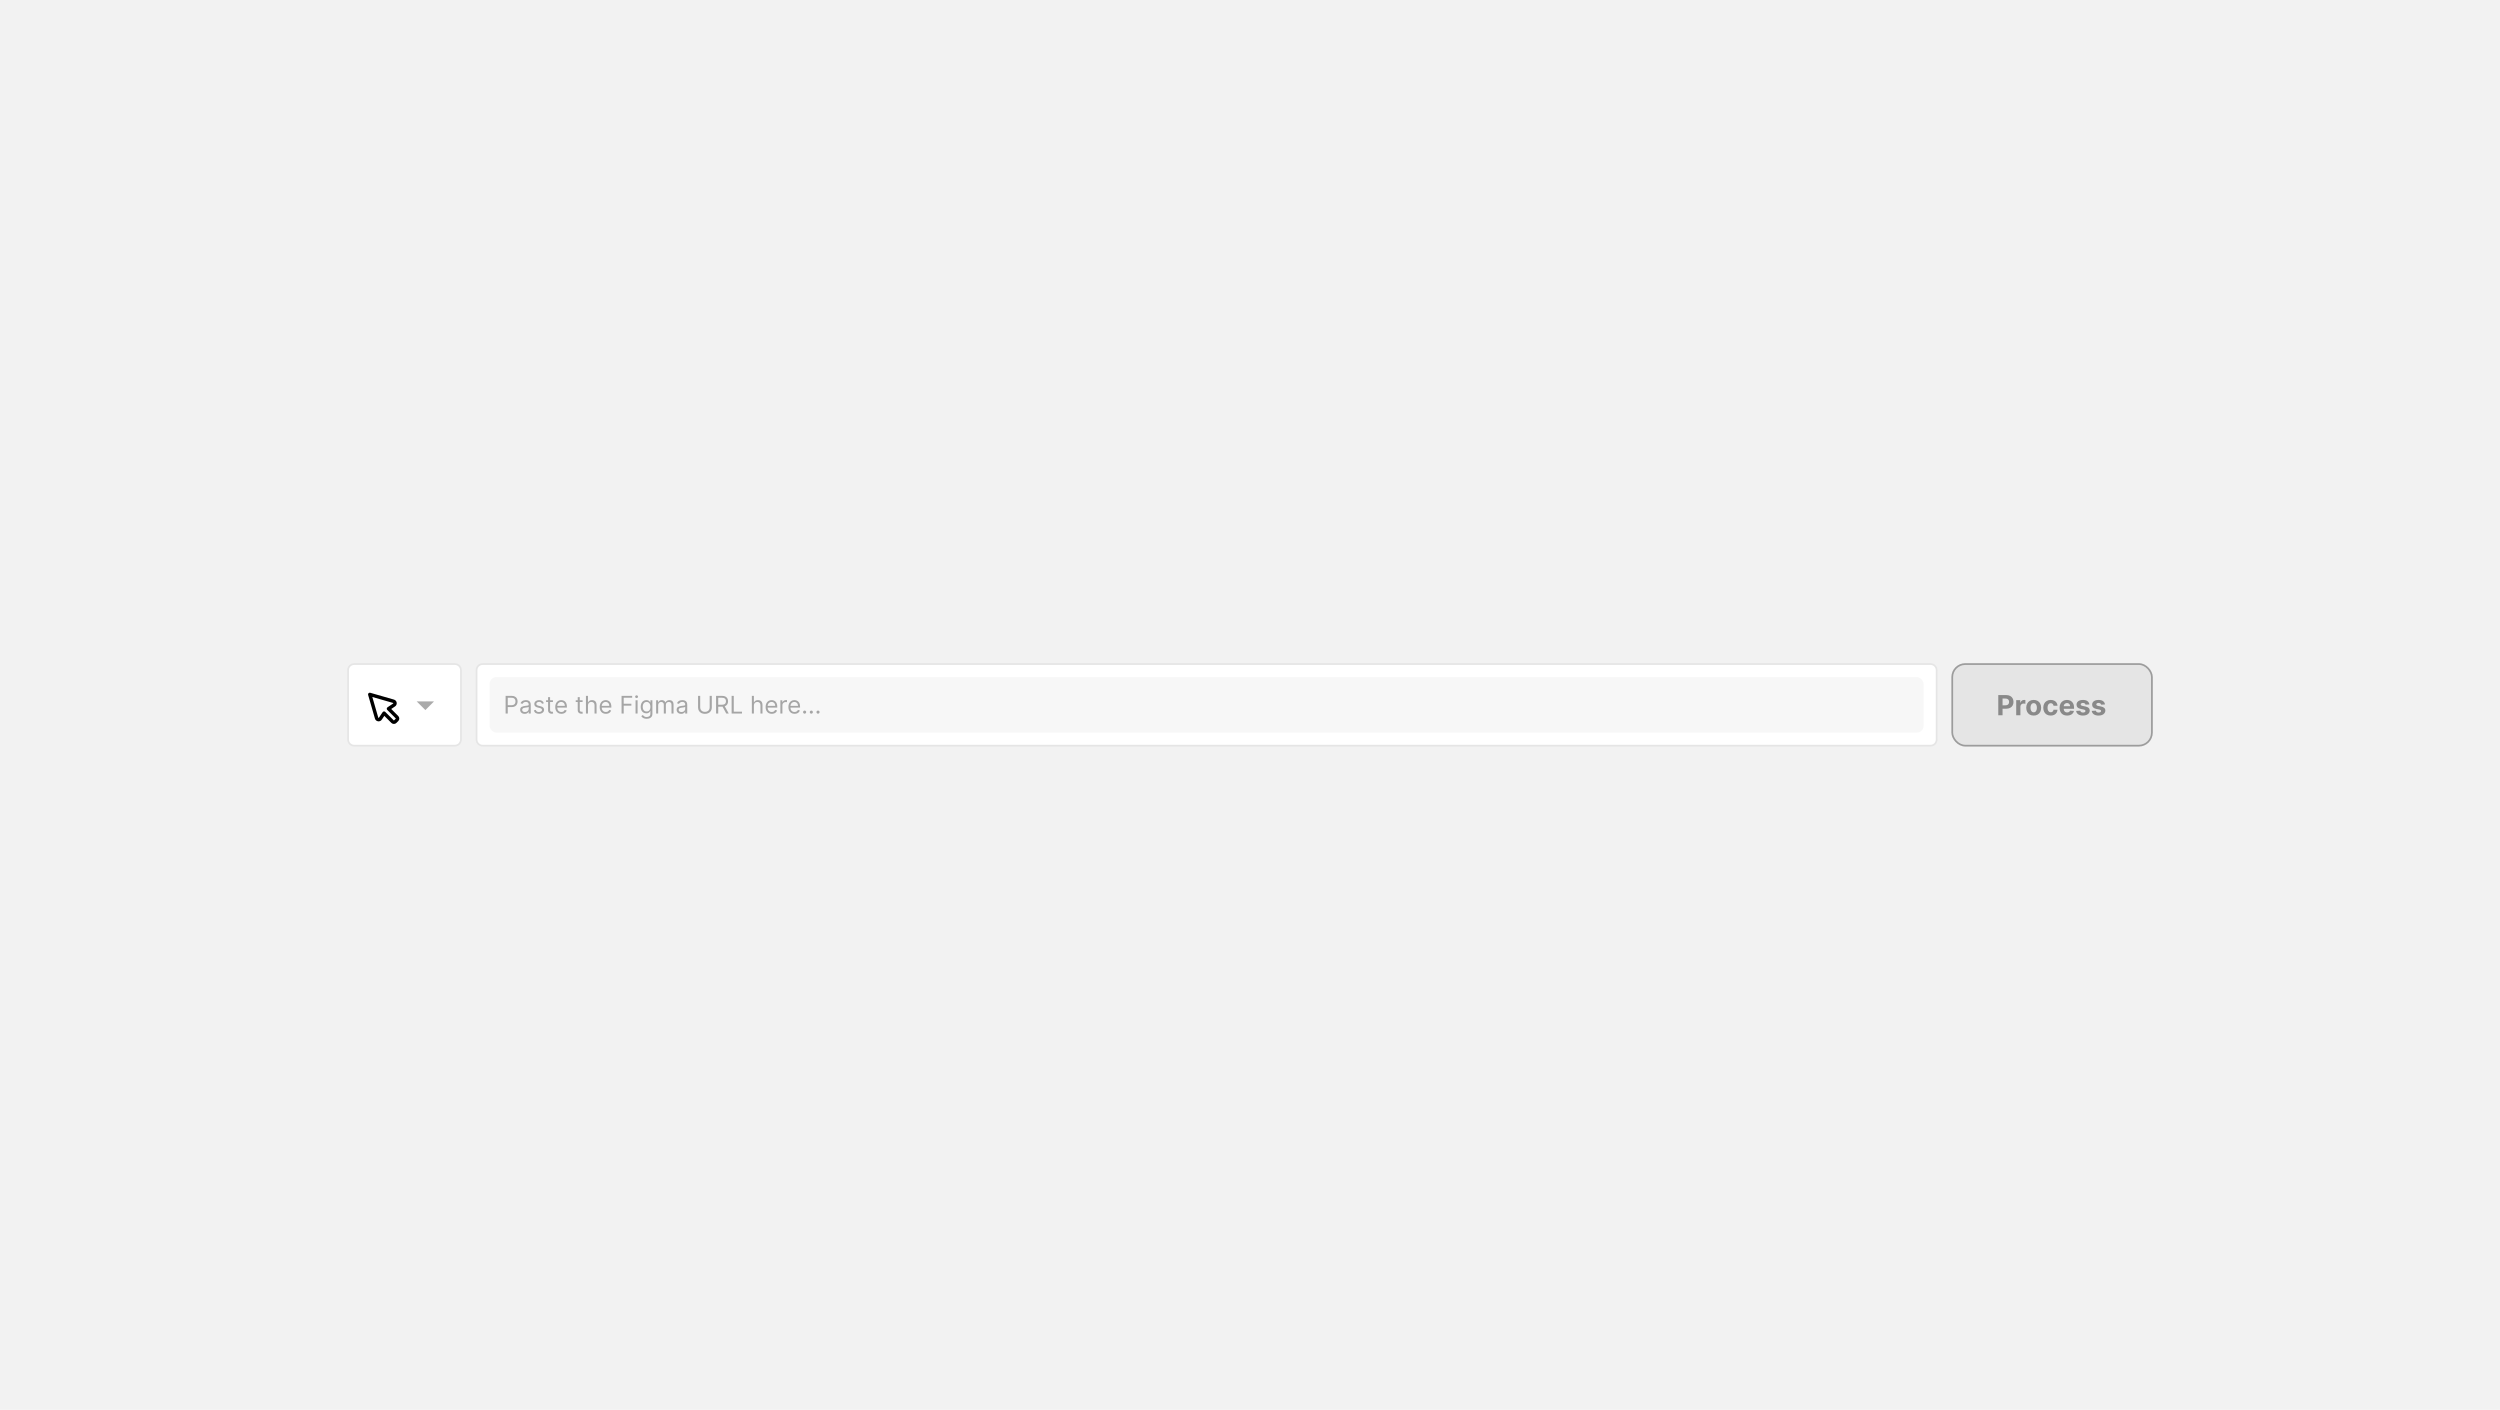 <svg width="1440" height="812" viewBox="0 0 1440 812" fill="none" xmlns="http://www.w3.org/2000/svg">
<rect width="1440" height="812" fill="#F2F2F2"/>
<path d="M200.5 386C200.5 384.067 202.067 382.5 204 382.5H262C263.933 382.5 265.5 384.067 265.5 386V426C265.5 427.933 263.933 429.5 262 429.5H204C202.067 429.5 200.5 427.933 200.5 426V386Z" fill="white"/>
<path d="M200.5 386C200.5 384.067 202.067 382.5 204 382.5H262C263.933 382.5 265.5 384.067 265.5 386V426C265.5 427.933 263.933 429.5 262 429.5H204C202.067 429.5 200.5 427.933 200.5 426V386Z" stroke="#E5E5E5"/>
<g filter="url(#filter0_d_360_10213)">
<path d="M216.904 411.563C216.957 411.802 217.082 412.019 217.262 412.185C217.442 412.351 217.669 412.457 217.911 412.491C218.153 412.524 218.4 412.483 218.619 412.372C218.837 412.261 219.016 412.087 219.132 411.871L221.222 408.778L226.129 413.685C226.228 413.784 226.346 413.863 226.475 413.916C226.605 413.97 226.743 413.998 226.883 413.998C227.024 413.998 227.162 413.97 227.292 413.916C227.421 413.863 227.539 413.784 227.638 413.685L228.685 412.638C228.784 412.539 228.863 412.421 228.916 412.292C228.97 412.162 228.998 412.024 228.998 411.883C228.998 411.743 228.97 411.605 228.916 411.475C228.863 411.346 228.784 411.228 228.685 411.129L223.778 406.222L226.891 404.132C227.107 404.016 227.281 403.837 227.392 403.618C227.503 403.4 227.544 403.153 227.511 402.911C227.477 402.668 227.37 402.442 227.204 402.262C227.038 402.082 226.821 401.957 226.582 401.904L213 398L216.904 411.563Z" fill="white"/>
<path d="M216.904 411.563C216.957 411.802 217.082 412.019 217.262 412.185C217.442 412.351 217.669 412.457 217.911 412.491C218.153 412.524 218.4 412.483 218.619 412.372C218.837 412.261 219.016 412.087 219.132 411.871L221.222 408.778L226.129 413.685C226.228 413.784 226.346 413.863 226.475 413.916C226.605 413.97 226.743 413.998 226.883 413.998C227.024 413.998 227.162 413.97 227.292 413.916C227.421 413.863 227.539 413.784 227.638 413.685L228.685 412.638C228.784 412.539 228.863 412.421 228.916 412.292C228.97 412.162 228.998 412.024 228.998 411.883C228.998 411.743 228.97 411.605 228.916 411.475C228.863 411.346 228.784 411.228 228.685 411.129L223.778 406.222L226.891 404.132C227.107 404.016 227.281 403.837 227.392 403.618C227.503 403.4 227.544 403.153 227.511 402.911C227.477 402.668 227.37 402.442 227.204 402.262C227.038 402.082 226.821 401.957 226.582 401.904L213 398L216.904 411.563Z" stroke="black" stroke-width="2" stroke-linecap="round" stroke-linejoin="round"/>
</g>
<g opacity="0.5">
<path d="M240 404L245 409L250 404H240Z" fill="#555555"/>
</g>
<path d="M274.5 386C274.5 384.067 276.067 382.5 278 382.5H1112C1113.93 382.5 1115.5 384.067 1115.5 386V426C1115.5 427.933 1113.93 429.5 1112 429.5H278C276.067 429.5 274.5 427.933 274.5 426V386Z" fill="white"/>
<path d="M274.5 386C274.5 384.067 276.067 382.5 278 382.5H1112C1113.93 382.5 1115.5 384.067 1115.5 386V426C1115.5 427.933 1113.93 429.5 1112 429.5H278C276.067 429.5 274.5 427.933 274.5 426V386Z" stroke="#E5E5E5"/>
<rect x="282" y="390" width="826" height="32" rx="4" fill="#F7F7F7"/>
<path d="M291.233 411V400.818H294.673C295.472 400.818 296.125 400.962 296.632 401.251C297.143 401.536 297.52 401.922 297.766 402.409C298.011 402.896 298.134 403.44 298.134 404.04C298.134 404.64 298.011 405.185 297.766 405.675C297.524 406.166 297.149 406.557 296.642 406.849C296.135 407.137 295.485 407.281 294.693 407.281H292.227V406.188H294.653C295.2 406.188 295.639 406.093 295.971 405.904C296.302 405.715 296.543 405.46 296.692 405.138C296.844 404.814 296.92 404.447 296.92 404.04C296.92 403.632 296.844 403.268 296.692 402.946C296.543 402.625 296.301 402.373 295.966 402.19C295.631 402.005 295.187 401.912 294.634 401.912H292.466V411H291.233ZM302.208 411.179C301.724 411.179 301.285 411.088 300.89 410.906C300.496 410.72 300.183 410.453 299.951 410.105C299.719 409.754 299.603 409.33 299.603 408.832C299.603 408.395 299.689 408.04 299.861 407.768C300.033 407.493 300.264 407.278 300.552 407.122C300.841 406.966 301.159 406.85 301.507 406.774C301.858 406.695 302.211 406.632 302.566 406.585C303.03 406.526 303.406 406.481 303.694 406.451C303.986 406.418 304.198 406.363 304.331 406.287C304.467 406.211 304.534 406.078 304.534 405.889V405.849C304.534 405.359 304.4 404.978 304.132 404.706C303.867 404.434 303.464 404.298 302.924 404.298C302.364 404.298 301.924 404.421 301.606 404.666C301.288 404.911 301.064 405.173 300.935 405.452L299.821 405.054C300.02 404.59 300.285 404.229 300.617 403.97C300.952 403.708 301.316 403.526 301.711 403.423C302.108 403.317 302.499 403.264 302.884 403.264C303.129 403.264 303.411 403.294 303.729 403.354C304.051 403.41 304.36 403.528 304.659 403.707C304.96 403.886 305.211 404.156 305.409 404.517C305.608 404.878 305.708 405.362 305.708 405.969V411H304.534V409.966H304.475C304.395 410.132 304.263 410.309 304.077 410.498C303.891 410.687 303.645 410.848 303.336 410.98C303.028 411.113 302.652 411.179 302.208 411.179ZM302.387 410.125C302.851 410.125 303.242 410.034 303.56 409.852C303.882 409.669 304.123 409.434 304.286 409.146C304.452 408.857 304.534 408.554 304.534 408.236V407.162C304.485 407.222 304.375 407.276 304.206 407.326C304.041 407.372 303.848 407.414 303.63 407.45C303.414 407.483 303.204 407.513 302.998 407.54C302.796 407.563 302.632 407.583 302.506 407.599C302.201 407.639 301.916 407.704 301.651 407.793C301.389 407.879 301.177 408.01 301.015 408.186C300.855 408.358 300.776 408.594 300.776 408.892C300.776 409.3 300.927 409.608 301.228 409.817C301.533 410.022 301.919 410.125 302.387 410.125ZM313.258 405.074L312.204 405.372C312.138 405.196 312.04 405.026 311.911 404.86C311.785 404.691 311.613 404.552 311.394 404.442C311.175 404.333 310.895 404.278 310.554 404.278C310.086 404.278 309.697 404.386 309.385 404.602C309.077 404.814 308.923 405.084 308.923 405.412C308.923 405.704 309.029 405.934 309.241 406.103C309.453 406.272 309.785 406.413 310.236 406.526L311.369 406.804C312.052 406.97 312.561 407.223 312.895 407.565C313.23 407.903 313.398 408.339 313.398 408.872C313.398 409.31 313.272 409.701 313.02 410.045C312.771 410.39 312.423 410.662 311.976 410.861C311.528 411.06 311.008 411.159 310.415 411.159C309.636 411.159 308.991 410.99 308.481 410.652C307.97 410.314 307.647 409.82 307.511 409.17L308.625 408.892C308.731 409.303 308.931 409.611 309.226 409.817C309.525 410.022 309.914 410.125 310.395 410.125C310.942 410.125 311.376 410.009 311.697 409.777C312.022 409.542 312.184 409.26 312.184 408.932C312.184 408.667 312.092 408.445 311.906 408.266C311.72 408.083 311.435 407.947 311.051 407.858L309.778 407.56C309.079 407.394 308.565 407.137 308.237 406.789C307.912 406.438 307.75 405.999 307.75 405.472C307.75 405.041 307.871 404.66 308.113 404.328C308.358 403.997 308.691 403.737 309.112 403.548C309.536 403.359 310.017 403.264 310.554 403.264C311.309 403.264 311.903 403.43 312.334 403.761C312.768 404.093 313.076 404.53 313.258 405.074ZM318.485 403.364V404.358H314.527V403.364H318.485ZM315.681 401.534H316.854V408.812C316.854 409.144 316.902 409.393 316.998 409.558C317.098 409.721 317.224 409.83 317.376 409.886C317.532 409.939 317.696 409.966 317.868 409.966C317.998 409.966 318.104 409.959 318.186 409.946C318.269 409.929 318.336 409.916 318.385 409.906L318.624 410.96C318.544 410.99 318.433 411.02 318.291 411.05C318.148 411.083 317.968 411.099 317.749 411.099C317.417 411.099 317.093 411.028 316.775 410.886C316.46 410.743 316.198 410.526 315.989 410.234C315.783 409.943 315.681 409.575 315.681 409.131V401.534ZM323.369 411.159C322.634 411.159 321.999 410.997 321.465 410.672C320.935 410.344 320.526 409.886 320.237 409.3C319.952 408.71 319.81 408.024 319.81 407.241C319.81 406.459 319.952 405.77 320.237 405.173C320.526 404.573 320.927 404.106 321.44 403.771C321.957 403.433 322.561 403.264 323.25 403.264C323.648 403.264 324.04 403.33 324.428 403.463C324.816 403.596 325.169 403.811 325.487 404.109C325.805 404.404 326.059 404.795 326.248 405.283C326.437 405.77 326.531 406.37 326.531 407.082V407.58H320.645V406.565H325.338C325.338 406.134 325.252 405.75 325.08 405.412C324.911 405.074 324.669 404.807 324.354 404.612C324.042 404.416 323.674 404.318 323.25 404.318C322.783 404.318 322.378 404.434 322.037 404.666C321.699 404.895 321.439 405.193 321.256 405.561C321.074 405.929 320.983 406.323 320.983 406.744V407.42C320.983 407.997 321.082 408.486 321.281 408.887C321.483 409.285 321.763 409.588 322.121 409.797C322.479 410.002 322.895 410.105 323.369 410.105C323.678 410.105 323.956 410.062 324.205 409.976C324.456 409.886 324.674 409.754 324.856 409.578C325.038 409.399 325.179 409.177 325.278 408.912L326.412 409.23C326.293 409.615 326.092 409.953 325.81 410.244C325.529 410.533 325.181 410.758 324.766 410.92C324.352 411.08 323.886 411.159 323.369 411.159ZM335.575 403.364V404.358H331.617V403.364H335.575ZM332.771 401.534H333.944V408.812C333.944 409.144 333.992 409.393 334.088 409.558C334.188 409.721 334.313 409.83 334.466 409.886C334.622 409.939 334.786 409.966 334.958 409.966C335.087 409.966 335.193 409.959 335.276 409.946C335.359 409.929 335.425 409.916 335.475 409.906L335.714 410.96C335.634 410.99 335.523 411.02 335.381 411.05C335.238 411.083 335.058 411.099 334.839 411.099C334.507 411.099 334.183 411.028 333.864 410.886C333.549 410.743 333.288 410.526 333.079 410.234C332.873 409.943 332.771 409.575 332.771 409.131V401.534ZM338.677 406.406V411H337.504V400.818H338.677V404.557H338.776C338.955 404.162 339.224 403.849 339.582 403.617C339.943 403.382 340.424 403.264 341.023 403.264C341.544 403.264 342 403.369 342.391 403.577C342.782 403.783 343.085 404.099 343.3 404.527C343.519 404.951 343.629 405.491 343.629 406.148V411H342.455V406.227C342.455 405.621 342.298 405.152 341.983 404.82C341.671 404.486 341.239 404.318 340.685 404.318C340.301 404.318 339.956 404.399 339.651 404.562C339.35 404.724 339.111 404.961 338.935 405.273C338.763 405.584 338.677 405.962 338.677 406.406ZM348.977 411.159C348.241 411.159 347.606 410.997 347.073 410.672C346.542 410.344 346.133 409.886 345.845 409.3C345.56 408.71 345.417 408.024 345.417 407.241C345.417 406.459 345.56 405.77 345.845 405.173C346.133 404.573 346.534 404.106 347.048 403.771C347.565 403.433 348.168 403.264 348.857 403.264C349.255 403.264 349.648 403.33 350.036 403.463C350.423 403.596 350.776 403.811 351.095 404.109C351.413 404.404 351.666 404.795 351.855 405.283C352.044 405.77 352.139 406.37 352.139 407.082V407.58H346.252V406.565H350.945C350.945 406.134 350.859 405.75 350.687 405.412C350.518 405.074 350.276 404.807 349.961 404.612C349.65 404.416 349.282 404.318 348.857 404.318C348.39 404.318 347.986 404.434 347.644 404.666C347.306 404.895 347.046 405.193 346.864 405.561C346.682 405.929 346.59 406.323 346.59 406.744V407.42C346.59 407.997 346.69 408.486 346.889 408.887C347.091 409.285 347.371 409.588 347.729 409.797C348.087 410.002 348.503 410.105 348.977 410.105C349.285 410.105 349.563 410.062 349.812 409.976C350.064 409.886 350.281 409.754 350.463 409.578C350.646 409.399 350.786 409.177 350.886 408.912L352.019 409.23C351.9 409.615 351.7 409.953 351.418 410.244C351.136 410.533 350.788 410.758 350.374 410.92C349.959 411.08 349.494 411.159 348.977 411.159ZM358.02 411V400.818H364.125V401.912H359.253V405.352H363.668V406.446H359.253V411H358.02ZM366.078 411V403.364H367.251V411H366.078ZM366.674 402.091C366.446 402.091 366.248 402.013 366.083 401.857C365.92 401.701 365.839 401.514 365.839 401.295C365.839 401.077 365.92 400.889 366.083 400.734C366.248 400.578 366.446 400.5 366.674 400.5C366.903 400.5 367.099 400.578 367.261 400.734C367.427 400.889 367.51 401.077 367.51 401.295C367.51 401.514 367.427 401.701 367.261 401.857C367.099 402.013 366.903 402.091 366.674 402.091ZM372.482 414.023C371.916 414.023 371.428 413.95 371.021 413.804C370.613 413.661 370.273 413.473 370.002 413.237C369.733 413.005 369.519 412.757 369.36 412.491L370.295 411.835C370.401 411.974 370.535 412.134 370.698 412.312C370.86 412.495 371.082 412.652 371.364 412.785C371.649 412.921 372.022 412.989 372.482 412.989C373.099 412.989 373.608 412.839 374.009 412.541C374.41 412.243 374.61 411.776 374.61 411.139V409.588H374.511C374.425 409.727 374.302 409.9 374.143 410.105C373.987 410.307 373.762 410.488 373.467 410.647C373.175 410.803 372.781 410.881 372.284 410.881C371.667 410.881 371.114 410.735 370.623 410.443C370.136 410.152 369.75 409.727 369.465 409.17C369.183 408.614 369.042 407.937 369.042 407.142C369.042 406.36 369.18 405.679 369.455 405.099C369.73 404.515 370.113 404.065 370.603 403.746C371.094 403.425 371.66 403.264 372.303 403.264C372.801 403.264 373.195 403.347 373.487 403.513C373.782 403.675 374.007 403.861 374.163 404.07C374.322 404.275 374.445 404.444 374.531 404.577H374.65V403.364H375.784V411.219C375.784 411.875 375.634 412.409 375.336 412.82C375.041 413.234 374.643 413.537 374.143 413.729C373.646 413.925 373.092 414.023 372.482 414.023ZM372.443 409.827C372.913 409.827 373.311 409.719 373.636 409.504C373.961 409.288 374.208 408.978 374.377 408.574C374.546 408.17 374.63 407.686 374.63 407.122C374.63 406.572 374.547 406.086 374.382 405.665C374.216 405.245 373.971 404.915 373.646 404.676C373.321 404.437 372.92 404.318 372.443 404.318C371.945 404.318 371.531 404.444 371.2 404.696C370.872 404.948 370.625 405.286 370.459 405.71C370.297 406.134 370.215 406.605 370.215 407.122C370.215 407.652 370.298 408.121 370.464 408.529C370.633 408.933 370.882 409.252 371.21 409.484C371.541 409.712 371.952 409.827 372.443 409.827ZM377.931 411V403.364H379.065V404.557H379.164C379.323 404.149 379.58 403.833 379.935 403.607C380.289 403.379 380.715 403.264 381.213 403.264C381.716 403.264 382.136 403.379 382.47 403.607C382.808 403.833 383.072 404.149 383.261 404.557H383.34C383.536 404.162 383.829 403.849 384.22 403.617C384.611 403.382 385.08 403.264 385.627 403.264C386.31 403.264 386.869 403.478 387.303 403.906C387.737 404.33 387.954 404.991 387.954 405.889V411H386.781V405.889C386.781 405.326 386.627 404.923 386.318 404.681C386.01 404.439 385.647 404.318 385.23 404.318C384.693 404.318 384.277 404.481 383.982 404.805C383.687 405.127 383.539 405.535 383.539 406.028V411H382.346V405.77C382.346 405.336 382.205 404.986 381.923 404.721C381.642 404.452 381.279 404.318 380.835 404.318C380.53 404.318 380.245 404.399 379.98 404.562C379.718 404.724 379.506 404.95 379.343 405.238C379.184 405.523 379.105 405.853 379.105 406.227V411H377.931ZM392.346 411.179C391.863 411.179 391.423 411.088 391.029 410.906C390.635 410.72 390.321 410.453 390.089 410.105C389.857 409.754 389.741 409.33 389.741 408.832C389.741 408.395 389.827 408.04 390 407.768C390.172 407.493 390.403 407.278 390.691 407.122C390.979 406.966 391.297 406.85 391.645 406.774C391.997 406.695 392.35 406.632 392.704 406.585C393.168 406.526 393.545 406.481 393.833 406.451C394.125 406.418 394.337 406.363 394.469 406.287C394.605 406.211 394.673 406.078 394.673 405.889V405.849C394.673 405.359 394.539 404.978 394.27 404.706C394.005 404.434 393.603 404.298 393.062 404.298C392.502 404.298 392.063 404.421 391.745 404.666C391.427 404.911 391.203 405.173 391.074 405.452L389.96 405.054C390.159 404.59 390.424 404.229 390.756 403.97C391.09 403.708 391.455 403.526 391.849 403.423C392.247 403.317 392.638 403.264 393.023 403.264C393.268 403.264 393.55 403.294 393.868 403.354C394.189 403.41 394.499 403.528 394.797 403.707C395.099 403.886 395.349 404.156 395.548 404.517C395.747 404.878 395.846 405.362 395.846 405.969V411H394.673V409.966H394.613C394.534 410.132 394.401 410.309 394.216 410.498C394.03 410.687 393.783 410.848 393.475 410.98C393.167 411.113 392.791 411.179 392.346 411.179ZM392.525 410.125C392.989 410.125 393.381 410.034 393.699 409.852C394.02 409.669 394.262 409.434 394.425 409.146C394.59 408.857 394.673 408.554 394.673 408.236V407.162C394.623 407.222 394.514 407.276 394.345 407.326C394.179 407.372 393.987 407.414 393.768 407.45C393.553 407.483 393.342 407.513 393.137 407.54C392.935 407.563 392.771 407.583 392.645 407.599C392.34 407.639 392.055 407.704 391.79 407.793C391.528 407.879 391.316 408.01 391.153 408.186C390.994 408.358 390.915 408.594 390.915 408.892C390.915 409.3 391.065 409.608 391.367 409.817C391.672 410.022 392.058 410.125 392.525 410.125ZM408.766 400.818H409.999V407.56C409.999 408.256 409.835 408.877 409.507 409.424C409.182 409.968 408.723 410.397 408.13 410.712C407.537 411.023 406.841 411.179 406.042 411.179C405.243 411.179 404.547 411.023 403.954 410.712C403.361 410.397 402.9 409.968 402.572 409.424C402.247 408.877 402.085 408.256 402.085 407.56V400.818H403.317V407.46C403.317 407.957 403.427 408.4 403.646 408.788C403.864 409.172 404.176 409.475 404.58 409.697C404.988 409.916 405.475 410.026 406.042 410.026C406.609 410.026 407.096 409.916 407.504 409.697C407.911 409.475 408.223 409.172 408.438 408.788C408.657 408.4 408.766 407.957 408.766 407.46V400.818ZM412.461 411V400.818H415.902C416.697 400.818 417.35 400.954 417.861 401.226C418.371 401.494 418.749 401.864 418.994 402.335C419.239 402.805 419.362 403.34 419.362 403.94C419.362 404.54 419.239 405.072 418.994 405.536C418.749 406 418.373 406.365 417.866 406.63C417.358 406.892 416.711 407.023 415.922 407.023H413.138V405.909H415.882C416.425 405.909 416.863 405.83 417.194 405.67C417.529 405.511 417.771 405.286 417.92 404.994C418.073 404.699 418.149 404.348 418.149 403.94C418.149 403.533 418.073 403.176 417.92 402.871C417.768 402.567 417.524 402.331 417.189 402.165C416.855 401.996 416.412 401.912 415.862 401.912H413.694V411H412.461ZM417.254 406.426L419.76 411H418.328L415.862 406.426H417.254ZM421.417 411V400.818H422.65V409.906H427.382V411H421.417ZM434.243 406.406V411H433.07V400.818H434.243V404.557H434.343C434.522 404.162 434.79 403.849 435.148 403.617C435.509 403.382 435.99 403.264 436.59 403.264C437.11 403.264 437.566 403.369 437.957 403.577C438.348 403.783 438.651 404.099 438.867 404.527C439.086 404.951 439.195 405.491 439.195 406.148V411H438.022V406.227C438.022 405.621 437.864 405.152 437.549 404.82C437.238 404.486 436.805 404.318 436.252 404.318C435.867 404.318 435.523 404.399 435.218 404.562C434.916 404.724 434.677 404.961 434.502 405.273C434.329 405.584 434.243 405.962 434.243 406.406ZM444.543 411.159C443.807 411.159 443.173 410.997 442.639 410.672C442.109 410.344 441.699 409.886 441.411 409.3C441.126 408.71 440.983 408.024 440.983 407.241C440.983 406.459 441.126 405.77 441.411 405.173C441.699 404.573 442.1 404.106 442.614 403.771C443.131 403.433 443.734 403.264 444.424 403.264C444.822 403.264 445.214 403.33 445.602 403.463C445.99 403.596 446.343 403.811 446.661 404.109C446.979 404.404 447.233 404.795 447.422 405.283C447.611 405.77 447.705 406.37 447.705 407.082V407.58H441.819V406.565H446.512C446.512 406.134 446.426 405.75 446.253 405.412C446.084 405.074 445.842 404.807 445.528 404.612C445.216 404.416 444.848 404.318 444.424 404.318C443.956 404.318 443.552 404.434 443.211 404.666C442.873 404.895 442.613 405.193 442.43 405.561C442.248 405.929 442.157 406.323 442.157 406.744V407.42C442.157 407.997 442.256 408.486 442.455 408.887C442.657 409.285 442.937 409.588 443.295 409.797C443.653 410.002 444.069 410.105 444.543 410.105C444.851 410.105 445.13 410.062 445.378 409.976C445.63 409.886 445.847 409.754 446.03 409.578C446.212 409.399 446.353 409.177 446.452 408.912L447.586 409.23C447.466 409.615 447.266 409.953 446.984 410.244C446.702 410.533 446.354 410.758 445.94 410.92C445.526 411.08 445.06 411.159 444.543 411.159ZM449.49 411V403.364H450.623V404.517H450.703C450.842 404.139 451.094 403.833 451.459 403.597C451.823 403.362 452.234 403.244 452.692 403.244C452.778 403.244 452.885 403.246 453.015 403.249C453.144 403.253 453.242 403.258 453.308 403.264V404.457C453.268 404.447 453.177 404.433 453.035 404.413C452.895 404.389 452.748 404.378 452.592 404.378C452.221 404.378 451.89 404.456 451.598 404.612C451.309 404.764 451.081 404.976 450.912 405.248C450.746 405.516 450.663 405.823 450.663 406.168V411H449.49ZM457.668 411.159C456.932 411.159 456.298 410.997 455.764 410.672C455.234 410.344 454.824 409.886 454.536 409.3C454.251 408.71 454.108 408.024 454.108 407.241C454.108 406.459 454.251 405.77 454.536 405.173C454.824 404.573 455.225 404.106 455.739 403.771C456.256 403.433 456.859 403.264 457.549 403.264C457.947 403.264 458.339 403.33 458.727 403.463C459.115 403.596 459.468 403.811 459.786 404.109C460.104 404.404 460.358 404.795 460.547 405.283C460.736 405.77 460.83 406.37 460.83 407.082V407.58H454.944V406.565H459.637C459.637 406.134 459.551 405.75 459.378 405.412C459.209 405.074 458.967 404.807 458.653 404.612C458.341 404.416 457.973 404.318 457.549 404.318C457.081 404.318 456.677 404.434 456.336 404.666C455.998 404.895 455.738 405.193 455.555 405.561C455.373 405.929 455.282 406.323 455.282 406.744V407.42C455.282 407.997 455.381 408.486 455.58 408.887C455.782 409.285 456.062 409.588 456.42 409.797C456.778 410.002 457.194 410.105 457.668 410.105C457.976 410.105 458.255 410.062 458.503 409.976C458.755 409.886 458.972 409.754 459.155 409.578C459.337 409.399 459.478 409.177 459.577 408.912L460.711 409.23C460.591 409.615 460.391 409.953 460.109 410.244C459.827 410.533 459.479 410.758 459.065 410.92C458.651 411.08 458.185 411.159 457.668 411.159ZM463.47 411.08C463.225 411.08 463.014 410.992 462.839 410.816C462.663 410.64 462.575 410.43 462.575 410.185C462.575 409.939 462.663 409.729 462.839 409.553C463.014 409.378 463.225 409.29 463.47 409.29C463.715 409.29 463.926 409.378 464.101 409.553C464.277 409.729 464.365 409.939 464.365 410.185C464.365 410.347 464.323 410.496 464.241 410.632C464.161 410.768 464.053 410.877 463.917 410.96C463.785 411.04 463.636 411.08 463.47 411.08ZM467.325 411.08C467.08 411.08 466.87 410.992 466.694 410.816C466.518 410.64 466.431 410.43 466.431 410.185C466.431 409.939 466.518 409.729 466.694 409.553C466.87 409.378 467.08 409.29 467.325 409.29C467.571 409.29 467.781 409.378 467.957 409.553C468.133 409.729 468.22 409.939 468.22 410.185C468.22 410.347 468.179 410.496 468.096 410.632C468.017 410.768 467.909 410.877 467.773 410.96C467.64 411.04 467.491 411.08 467.325 411.08ZM471.181 411.08C470.936 411.08 470.725 410.992 470.55 410.816C470.374 410.64 470.286 410.43 470.286 410.185C470.286 409.939 470.374 409.729 470.55 409.553C470.725 409.378 470.936 409.29 471.181 409.29C471.426 409.29 471.637 409.378 471.812 409.553C471.988 409.729 472.076 409.939 472.076 410.185C472.076 410.347 472.034 410.496 471.952 410.632C471.872 410.768 471.764 410.877 471.628 410.96C471.496 411.04 471.347 411.08 471.181 411.08Z" fill="#A5A5A5"/>
<rect x="1124" y="382" width="116" height="48" rx="8" fill="#E5E5E5"/>
<rect x="1124.5" y="382.5" width="115" height="47" rx="7.5" stroke="#555555" stroke-opacity="0.5"/>
<path d="M1151.01 412V400.364H1155.6C1156.48 400.364 1157.24 400.532 1157.86 400.869C1158.48 401.203 1158.95 401.667 1159.28 402.261C1159.61 402.852 1159.77 403.534 1159.77 404.307C1159.77 405.08 1159.61 405.761 1159.27 406.352C1158.94 406.943 1158.46 407.403 1157.82 407.733C1157.2 408.062 1156.43 408.227 1155.54 408.227H1152.61V406.256H1155.14C1155.62 406.256 1156.01 406.174 1156.31 406.011C1156.62 405.845 1156.85 405.616 1157.01 405.324C1157.16 405.028 1157.24 404.689 1157.24 404.307C1157.24 403.92 1157.16 403.583 1157.01 403.295C1156.85 403.004 1156.62 402.778 1156.31 402.619C1156 402.456 1155.61 402.375 1155.13 402.375H1153.47V412H1151.01ZM1161.33 412V403.273H1163.67V404.795H1163.76C1163.92 404.254 1164.19 403.845 1164.56 403.568C1164.94 403.288 1165.37 403.148 1165.86 403.148C1165.98 403.148 1166.11 403.155 1166.25 403.17C1166.39 403.186 1166.51 403.206 1166.62 403.233V405.381C1166.51 405.347 1166.35 405.316 1166.15 405.29C1165.95 405.263 1165.76 405.25 1165.6 405.25C1165.24 405.25 1164.92 405.328 1164.64 405.483C1164.37 405.634 1164.15 405.847 1163.98 406.119C1163.83 406.392 1163.75 406.706 1163.75 407.062V412H1161.33ZM1171.41 412.17C1170.53 412.17 1169.76 411.983 1169.12 411.608C1168.48 411.229 1167.98 410.703 1167.64 410.028C1167.29 409.35 1167.11 408.564 1167.11 407.67C1167.11 406.769 1167.29 405.981 1167.64 405.307C1167.98 404.629 1168.48 404.102 1169.12 403.727C1169.76 403.348 1170.53 403.159 1171.41 403.159C1172.29 403.159 1173.05 403.348 1173.69 403.727C1174.34 404.102 1174.83 404.629 1175.18 405.307C1175.53 405.981 1175.7 406.769 1175.7 407.67C1175.7 408.564 1175.53 409.35 1175.18 410.028C1174.83 410.703 1174.34 411.229 1173.69 411.608C1173.05 411.983 1172.29 412.17 1171.41 412.17ZM1171.42 410.295C1171.82 410.295 1172.16 410.182 1172.43 409.955C1172.7 409.723 1172.9 409.409 1173.03 409.011C1173.17 408.614 1173.24 408.161 1173.24 407.653C1173.24 407.146 1173.17 406.693 1173.03 406.295C1172.9 405.898 1172.7 405.583 1172.43 405.352C1172.16 405.121 1171.82 405.006 1171.42 405.006C1171.02 405.006 1170.67 405.121 1170.4 405.352C1170.13 405.583 1169.92 405.898 1169.78 406.295C1169.64 406.693 1169.57 407.146 1169.57 407.653C1169.57 408.161 1169.64 408.614 1169.78 409.011C1169.92 409.409 1170.13 409.723 1170.4 409.955C1170.67 410.182 1171.02 410.295 1171.42 410.295ZM1181.22 412.17C1180.33 412.17 1179.56 411.981 1178.91 411.602C1178.27 411.22 1177.78 410.689 1177.44 410.011C1177.1 409.333 1176.93 408.553 1176.93 407.67C1176.93 406.777 1177.1 405.992 1177.44 405.318C1177.79 404.64 1178.29 404.112 1178.93 403.733C1179.57 403.35 1180.33 403.159 1181.21 403.159C1181.97 403.159 1182.64 403.297 1183.21 403.574C1183.78 403.85 1184.23 404.239 1184.57 404.739C1184.9 405.239 1185.09 405.826 1185.12 406.5H1182.84C1182.77 406.064 1182.6 405.714 1182.32 405.449C1182.05 405.18 1181.69 405.045 1181.25 405.045C1180.88 405.045 1180.55 405.148 1180.27 405.352C1179.99 405.553 1179.77 405.847 1179.62 406.233C1179.46 406.619 1179.39 407.087 1179.39 407.636C1179.39 408.193 1179.46 408.667 1179.61 409.057C1179.77 409.447 1179.99 409.744 1180.27 409.949C1180.55 410.153 1180.88 410.256 1181.25 410.256C1181.53 410.256 1181.77 410.199 1181.99 410.085C1182.22 409.972 1182.4 409.807 1182.55 409.591C1182.69 409.371 1182.79 409.108 1182.84 408.801H1185.12C1185.08 409.468 1184.9 410.055 1184.57 410.562C1184.25 411.066 1183.81 411.46 1183.24 411.744C1182.67 412.028 1182 412.17 1181.22 412.17ZM1190.65 412.17C1189.75 412.17 1188.98 411.989 1188.33 411.625C1187.68 411.258 1187.19 410.739 1186.84 410.068C1186.49 409.394 1186.32 408.597 1186.32 407.676C1186.32 406.778 1186.49 405.991 1186.84 405.312C1187.19 404.634 1187.68 404.106 1188.31 403.727C1188.95 403.348 1189.69 403.159 1190.55 403.159C1191.13 403.159 1191.66 403.252 1192.16 403.438C1192.66 403.619 1193.09 403.894 1193.46 404.261C1193.84 404.629 1194.13 405.091 1194.34 405.648C1194.55 406.201 1194.65 406.848 1194.65 407.591V408.256H1187.28V406.756H1192.37C1192.37 406.407 1192.3 406.098 1192.15 405.83C1191.99 405.561 1191.78 405.35 1191.52 405.199C1191.25 405.044 1190.94 404.966 1190.59 404.966C1190.22 404.966 1189.9 405.051 1189.61 405.222C1189.33 405.388 1189.11 405.614 1188.95 405.898C1188.79 406.178 1188.71 406.491 1188.71 406.835V408.261C1188.71 408.693 1188.79 409.066 1188.95 409.381C1189.11 409.695 1189.34 409.938 1189.63 410.108C1189.93 410.278 1190.28 410.364 1190.69 410.364C1190.96 410.364 1191.2 410.326 1191.42 410.25C1191.65 410.174 1191.84 410.061 1192 409.909C1192.16 409.758 1192.28 409.572 1192.36 409.352L1194.6 409.5C1194.49 410.038 1194.25 410.508 1193.9 410.909C1193.55 411.307 1193.1 411.617 1192.55 411.841C1192 412.061 1191.37 412.17 1190.65 412.17ZM1203.49 405.761L1201.28 405.898C1201.24 405.708 1201.16 405.538 1201.03 405.386C1200.91 405.231 1200.74 405.108 1200.54 405.017C1200.34 404.922 1200.1 404.875 1199.82 404.875C1199.44 404.875 1199.13 404.955 1198.87 405.114C1198.61 405.269 1198.48 405.477 1198.48 405.739C1198.48 405.947 1198.56 406.123 1198.73 406.267C1198.9 406.411 1199.18 406.527 1199.59 406.614L1201.17 406.932C1202.02 407.106 1202.65 407.386 1203.07 407.773C1203.48 408.159 1203.69 408.667 1203.69 409.295C1203.69 409.867 1203.52 410.369 1203.19 410.801C1202.85 411.233 1202.39 411.57 1201.81 411.812C1201.23 412.051 1200.56 412.17 1199.81 412.17C1198.65 412.17 1197.73 411.93 1197.04 411.449C1196.36 410.964 1195.96 410.305 1195.85 409.472L1198.23 409.347C1198.3 409.699 1198.47 409.968 1198.75 410.153C1199.03 410.335 1199.38 410.426 1199.81 410.426C1200.24 410.426 1200.58 410.345 1200.83 410.182C1201.1 410.015 1201.23 409.801 1201.23 409.54C1201.23 409.32 1201.13 409.14 1200.95 409C1200.77 408.856 1200.49 408.746 1200.11 408.67L1198.6 408.369C1197.75 408.199 1197.11 407.903 1196.7 407.483C1196.28 407.062 1196.08 406.527 1196.08 405.875C1196.08 405.314 1196.23 404.831 1196.53 404.426C1196.84 404.021 1197.27 403.708 1197.82 403.489C1198.38 403.269 1199.03 403.159 1199.78 403.159C1200.88 403.159 1201.75 403.392 1202.38 403.858C1203.02 404.324 1203.39 404.958 1203.49 405.761ZM1212.48 405.761L1210.26 405.898C1210.22 405.708 1210.14 405.538 1210.02 405.386C1209.89 405.231 1209.73 405.108 1209.52 405.017C1209.32 404.922 1209.08 404.875 1208.8 404.875C1208.43 404.875 1208.11 404.955 1207.85 405.114C1207.59 405.269 1207.47 405.477 1207.47 405.739C1207.47 405.947 1207.55 406.123 1207.72 406.267C1207.88 406.411 1208.17 406.527 1208.57 406.614L1210.15 406.932C1211 407.106 1211.63 407.386 1212.05 407.773C1212.47 408.159 1212.68 408.667 1212.68 409.295C1212.68 409.867 1212.51 410.369 1212.17 410.801C1211.84 411.233 1211.38 411.57 1210.8 411.812C1210.22 412.051 1209.55 412.17 1208.79 412.17C1207.63 412.17 1206.71 411.93 1206.03 411.449C1205.35 410.964 1204.95 410.305 1204.83 409.472L1207.21 409.347C1207.28 409.699 1207.46 409.968 1207.73 410.153C1208.01 410.335 1208.36 410.426 1208.8 410.426C1209.22 410.426 1209.56 410.345 1209.82 410.182C1210.08 410.015 1210.21 409.801 1210.22 409.54C1210.21 409.32 1210.12 409.14 1209.94 409C1209.76 408.856 1209.48 408.746 1209.1 408.67L1207.59 408.369C1206.73 408.199 1206.1 407.903 1205.68 407.483C1205.27 407.062 1205.06 406.527 1205.06 405.875C1205.06 405.314 1205.21 404.831 1205.52 404.426C1205.82 404.021 1206.25 403.708 1206.81 403.489C1207.36 403.269 1208.02 403.159 1208.76 403.159C1209.86 403.159 1210.73 403.392 1211.36 403.858C1212 404.324 1212.37 404.958 1212.48 405.761Z" fill="#898989"/>
<defs>
<filter id="filter0_d_360_10213" x="208" y="395" width="25.997" height="25.998" filterUnits="userSpaceOnUse" color-interpolation-filters="sRGB">
<feFlood flood-opacity="0" result="BackgroundImageFix"/>
<feColorMatrix in="SourceAlpha" type="matrix" values="0 0 0 0 0 0 0 0 0 0 0 0 0 0 0 0 0 0 127 0" result="hardAlpha"/>
<feOffset dy="2"/>
<feGaussianBlur stdDeviation="2"/>
<feComposite in2="hardAlpha" operator="out"/>
<feColorMatrix type="matrix" values="0 0 0 0 0 0 0 0 0 0 0 0 0 0 0 0 0 0 0.25 0"/>
<feBlend mode="normal" in2="BackgroundImageFix" result="effect1_dropShadow_360_10213"/>
<feBlend mode="normal" in="SourceGraphic" in2="effect1_dropShadow_360_10213" result="shape"/>
</filter>
</defs>
</svg>

